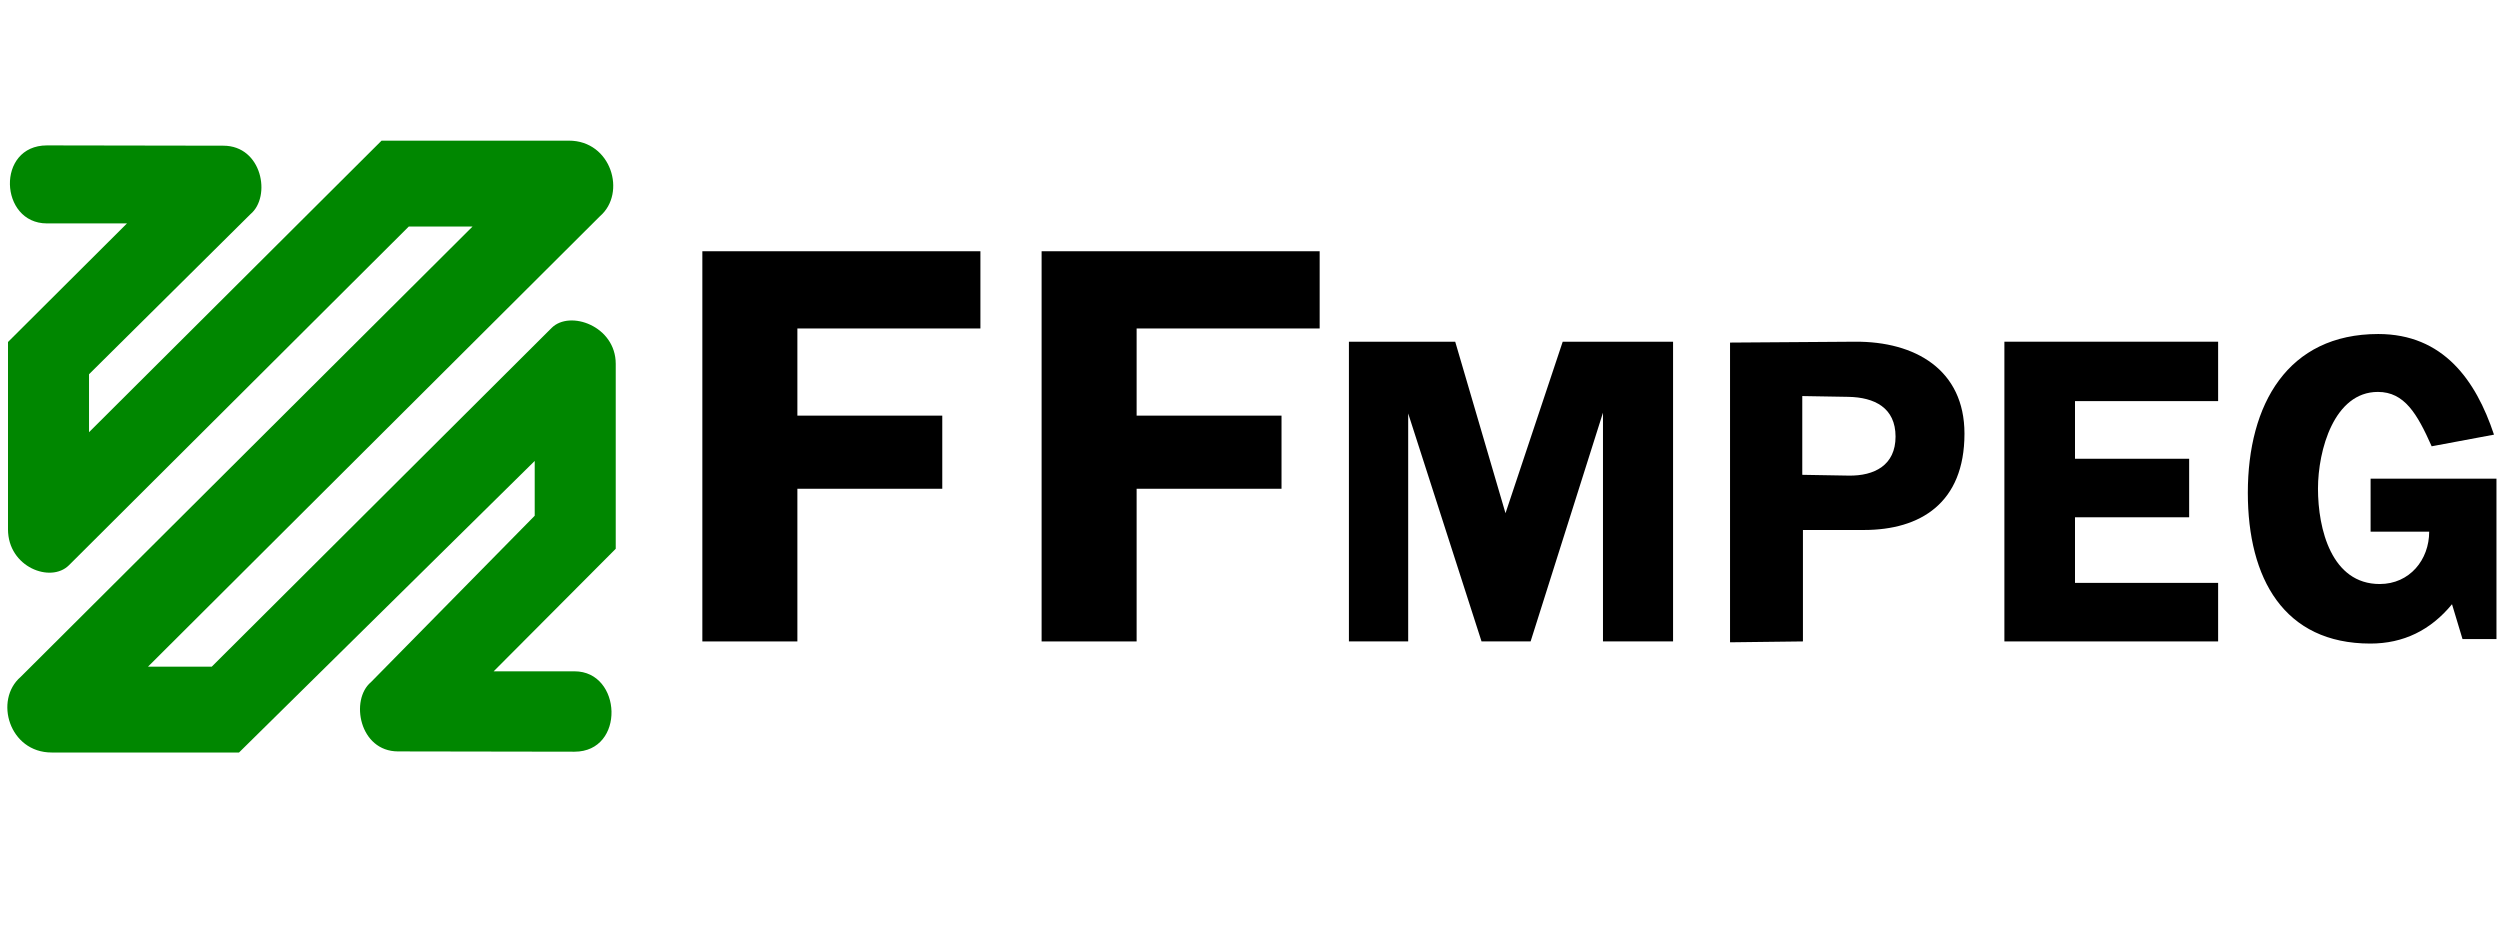 <?xml version="1.0" encoding="UTF-8" standalone="no"?>
<!-- Created with Inkscape (http://www.inkscape.org/) -->

<svg
   version="1.1"
   id="svg1"
   width="800"
   height="300"
   viewBox="0 0 800 300"
   xmlns="http://www.w3.org/2000/svg"
   xmlns:svg="http://www.w3.org/2000/svg">
  <defs
     id="defs1" />
  <g
     id="g1"
     transform="translate(-288,-498.503)">
    <path
       id="path1"
       d="m 1086.869,651.67 v 51.336 h -10.864 l -3.363,-11.156 c -6.824,8.315 -15.541,12.594 -26.126,12.594 -27.657,0 -39.211,-20.82 -39.211,-48.234 0,-28.343 12.758,-50.823 41.729,-50.823 20.785,0 31.241,14.762 37.043,32.202 l -19.944,3.726 c -4.629,-10.412 -8.709,-17.4 -17.209,-17.4 -14.01,0 -19.17,18.621 -19.17,30.949 0,12.935 4.332,30.525 19.758,30.525 9.589,0 15.829,-7.766 15.829,-16.749 h -18.749 v -16.97 h 40.278"
       style="fill:#000000;fill-opacity:1;fill-rule:evenodd;stroke:none;stroke-width:0.443" />
    <path
       id="path2"
       d="M 997.8,626.858 H 952 v 18.448 h 36.529 v 18.727 H 952 v 20.993 h 45.8 v 18.732 h -68.395 v -95.91 h 68.395 v 19.01"
       style="fill:#000000;fill-opacity:1;fill-rule:evenodd;stroke:none;stroke-width:0.443" />
    <path
       id="path3"
       d="m 864.727,650.444 14.811,0.252 c 8.275,0.142 15.037,-3.323 15.037,-12.474 0,-9.253 -6.735,-12.581 -15.112,-12.727 l -14.736,-0.252 z m 0.212,17.652 v 35.662 l -23.329,0.279 v -95.91 l 39.985,-0.279 c 19.289,-0.137 35.034,8.979 35.034,29.427 0,22.236 -14.16,30.821 -32.162,30.821 h -19.528"
       style="fill:#000000;fill-opacity:1;fill-rule:evenodd;stroke:none;stroke-width:0.443" />
    <path
       id="path4"
       d="m 762.091,703.758 -23.471,-72.953 v 72.953 h -18.966 v -95.91 h 34.012 l 16.094,54.885 18.307,-54.885 h 35.313 v 95.91 H 800.952 V 630.558 l -23.157,73.2 h -15.705"
       style="fill:#000000;fill-opacity:1;fill-rule:evenodd;stroke:none;stroke-width:0.443" />
    <path
       id="path5"
       d="m 601.733,603.613 h -58.571 v 27.892 h 46.366 v 23.4 h -46.366 v 48.858 H 512.753 V 578.903 h 88.98 v 24.71"
       style="fill:#000000;fill-opacity:1;fill-rule:evenodd;stroke:none;stroke-width:0.443" />
    <path
       id="path6"
       d="m 710.29,603.613 h -58.571 v 27.892 h 46.366 v 23.4 h -46.366 v 48.858 H 621.314 V 578.903 h 88.976 v 24.71"
       style="fill:#000000;fill-opacity:1;fill-rule:evenodd;stroke:none;stroke-width:0.443" />
    <path
       id="path7"
       d="m 303.002,569.995 c -15.222,0 -16.329,-24.962 0.027,-24.962 l 56.429,0.093 c 12.439,0 15.417,16.289 8.687,21.913 l -51.659,51.225 v 18.546 l 93.614,-93.299 h 59.947 c 13.585,0 18.51,16.785 9.934,24.188 -48.229,48.066 -96.393,96.07 -144.618,144.131 h 20.4 L 464.532,603.427 c 5.819,-5.801 20.502,-0.611 20.502,11.505 v 59.182 l -39.065,39.211 h 25.883 c 15.222,0 16.329,25.723 -0.026,25.723 l -56.429,-0.093 c -12.439,0 -15.422,-16.546 -8.687,-22.17 l 52.398,-53.248 v -17.532 l -94.623,93.299 h -59.947 c -13.585,0 -18.51,-16.785 -9.934,-24.188 48.216,-48.057 96.401,-96.078 144.618,-144.131 H 418.82 L 310.051,679.389 c -5.819,5.797 -19.493,0.611 -19.493,-11.505 v -59.943 l 38.074,-37.945 H 303.002"
       style="fill:#008700;fill-opacity:1;fill-rule:nonzero;stroke:none;stroke-width:0.443" />
  </g>
</svg>
